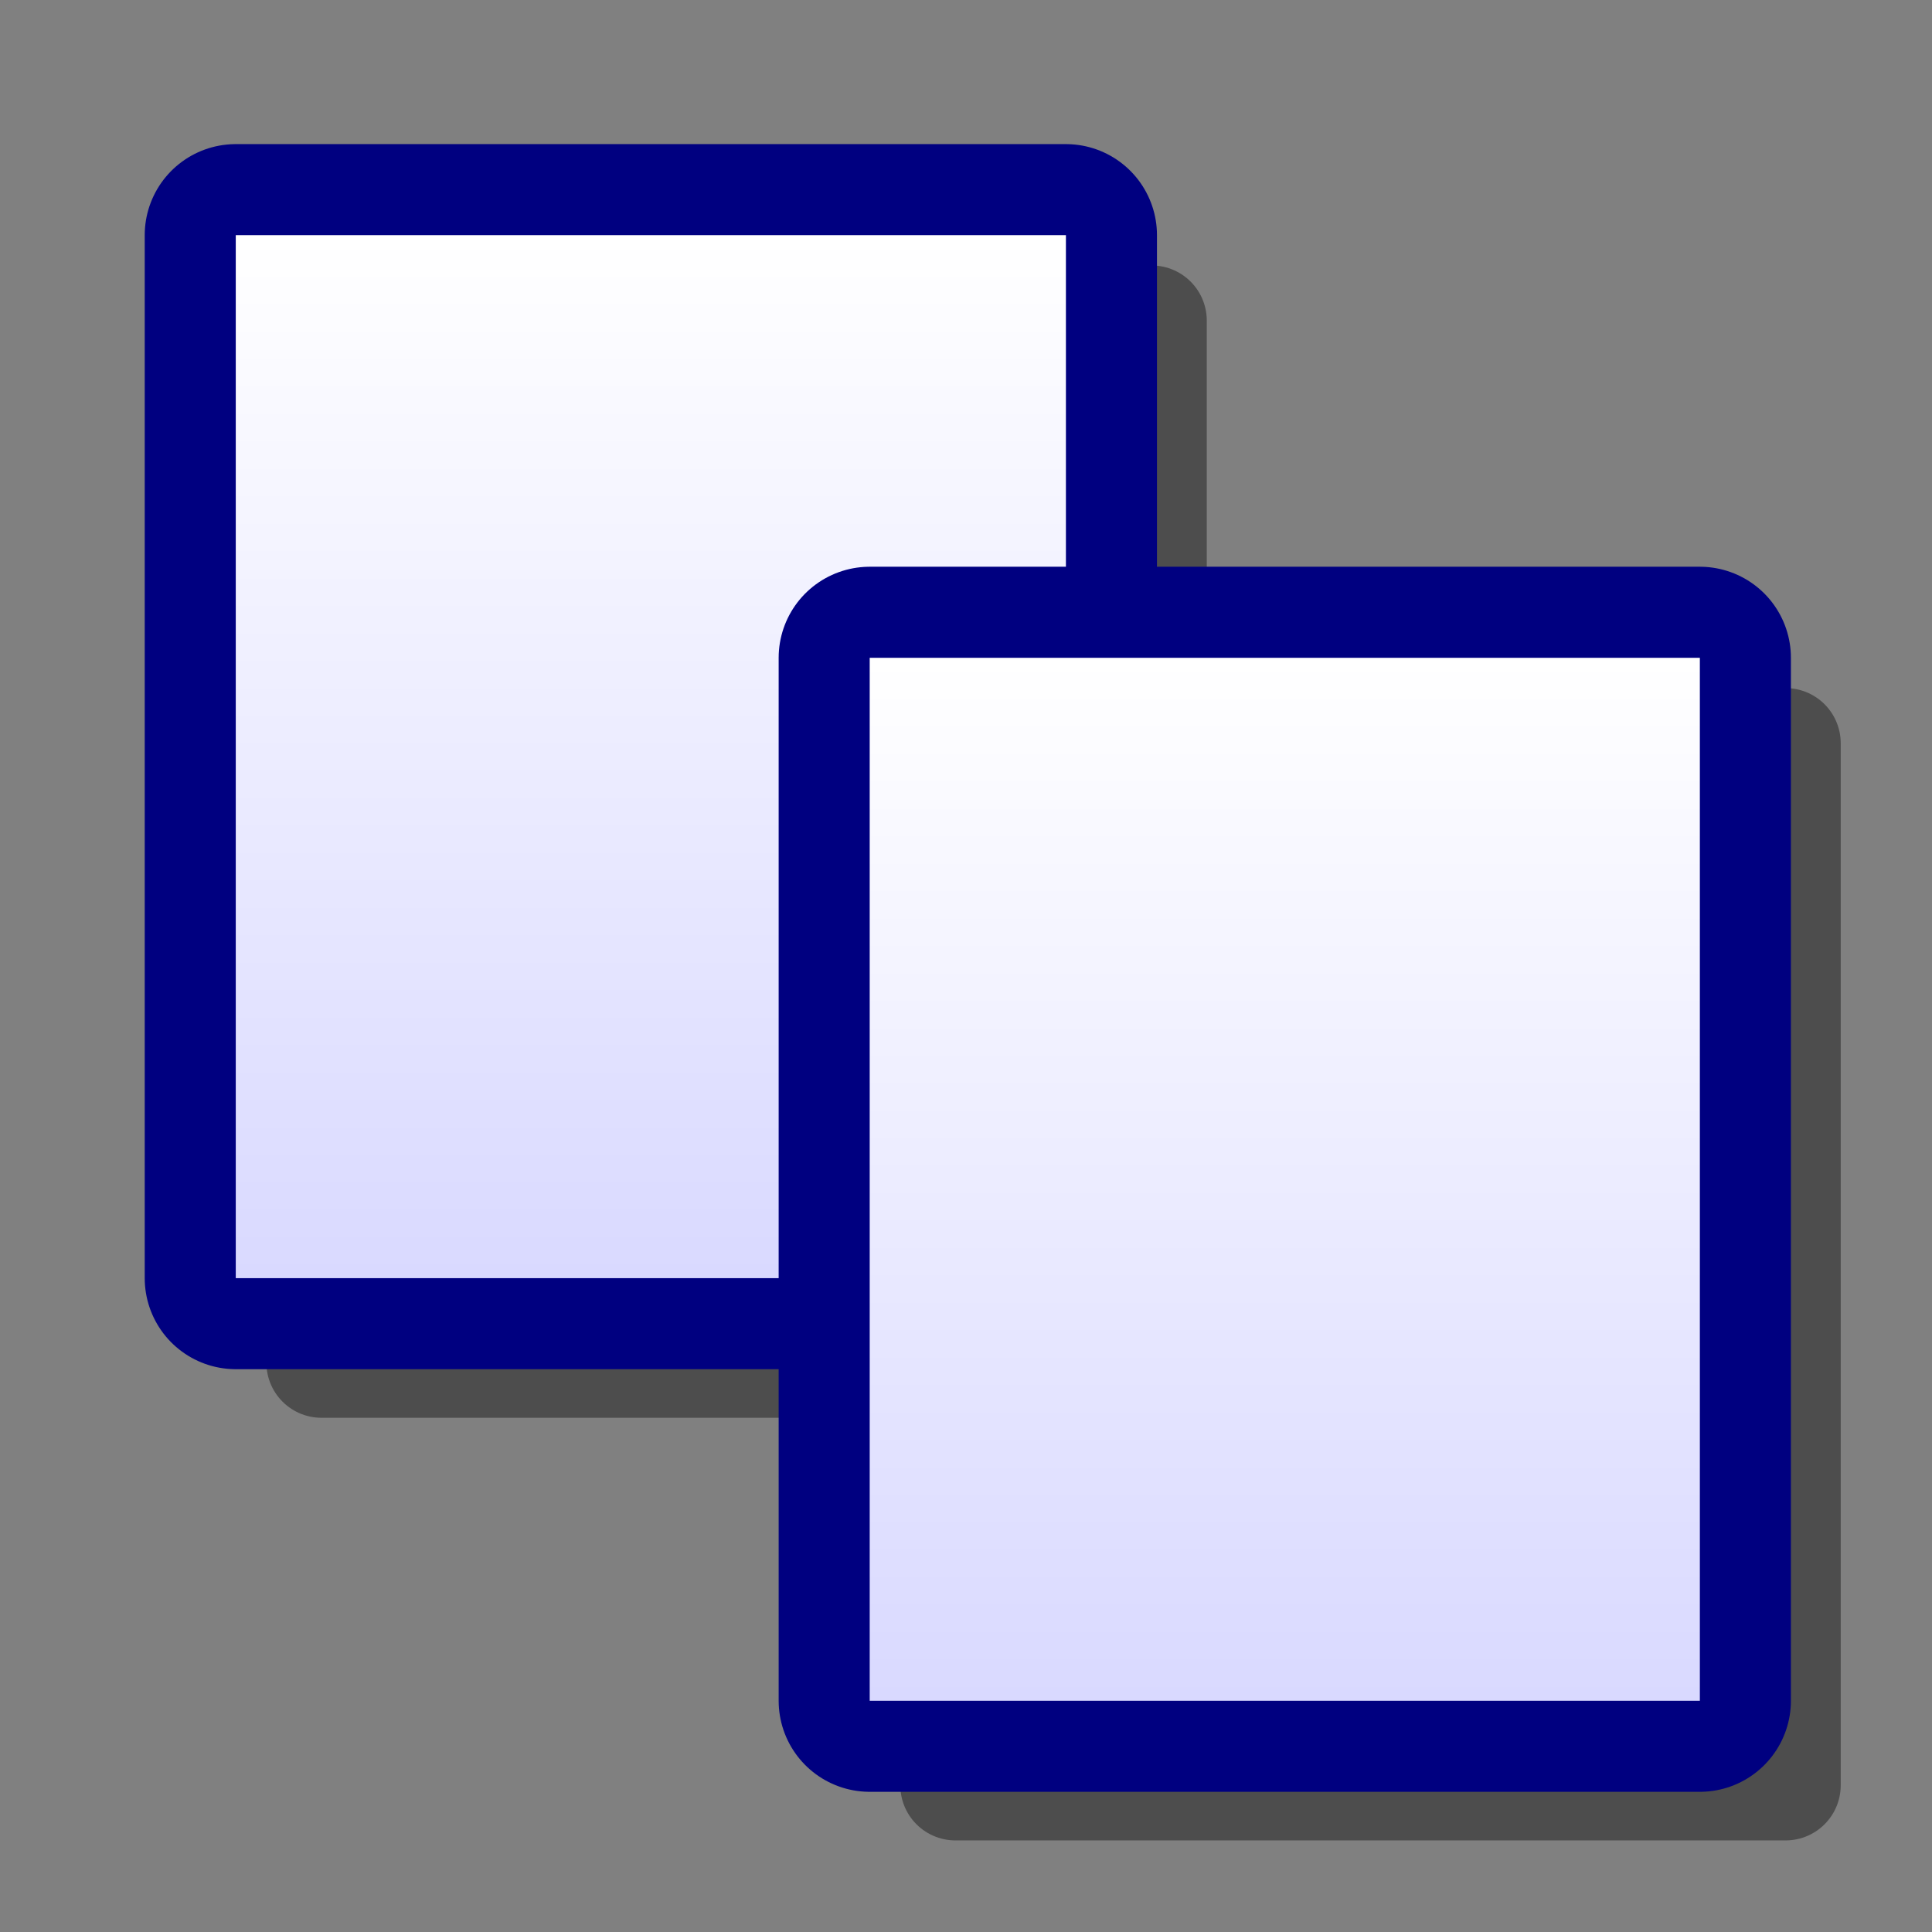 <?xml version="1.0" encoding="UTF-8" standalone="yes"?>
<svg version="1.1" width="64" height="64" color-interpolation="linearRGB"
     xmlns:svg="http://www.w3.org/2000/svg" xmlns="http://www.w3.org/2000/svg">
 <rect width="100%" height="100%" fill="#808080" stroke="none"/>
 <g>
  <path style="fill:none; stroke:#000000; stroke-opacity:0.4; stroke-width:3.652; stroke-linecap:round; stroke-linejoin:round"
        d="M10.65 10.62C19.81 10.62 28.98 10.62 38.15 10.62C38.15 22.12 38.15 33.64 38.15 45.14C28.98 45.14 19.81 45.14 10.65 45.14C10.65 33.64 10.65 22.12 10.65 10.62V10.62V10.62V10.62V10.62z"
  />
  <path style="fill:none; stroke:#000080; stroke-width:6.032; stroke-linecap:round; stroke-linejoin:round"
        d="M7.81 7.79C16.98 7.79 26.14 7.79 35.31 7.79C35.31 19.3 35.31 30.82 35.31 42.34C26.14 42.34 16.98 42.34 7.81 42.34C7.81 30.82 7.81 19.3 7.81 7.79V7.79V7.79V7.79V7.79z"
  />
  <linearGradient id="gradient0" gradientUnits="userSpaceOnUse" x1="119.66" y1="7.8" x2="119.66" y2="42.34">
   <stop offset="0" stop-color="#ffffff"/>
   <stop offset="1" stop-color="#d9d9ff"/>
  </linearGradient>
  <path style="fill:url(#gradient0)"
        d="M7.81 7.79C16.98 7.79 26.14 7.79 35.31 7.79C35.31 19.3 35.31 30.82 35.31 42.34C26.14 42.34 16.98 42.34 7.81 42.34C7.81 30.82 7.81 19.3 7.81 7.79V7.79V7.79V7.79V7.79z"
  />
  <path style="fill:none; stroke:#000000; stroke-opacity:0.4; stroke-width:3.652; stroke-linecap:round; stroke-linejoin:round"
        d="M31.65 24.62C40.81 24.62 49.98 24.62 59.15 24.62C59.15 36.12 59.15 47.64 59.15 59.14C49.98 59.14 40.81 59.14 31.65 59.14C31.65 47.64 31.65 36.12 31.65 24.62V24.62V24.62V24.62V24.62z"
  />
  <path style="fill:none; stroke:#000080; stroke-width:6.032; stroke-linecap:round; stroke-linejoin:round"
        d="M28.81 21.79C37.98 21.79 47.14 21.79 56.31 21.79C56.31 33.3 56.31 44.82 56.31 56.34C47.14 56.34 37.98 56.34 28.81 56.34C28.81 44.82 28.81 33.3 28.81 21.79V21.79V21.79V21.79V21.79z"
  />
  <linearGradient id="gradient1" gradientUnits="userSpaceOnUse" x1="140.66" y1="21.8" x2="140.66" y2="56.34">
   <stop offset="0" stop-color="#ffffff"/>
   <stop offset="1" stop-color="#d9d9ff"/>
  </linearGradient>
  <path style="fill:url(#gradient1)"
        d="M28.81 21.79C37.98 21.79 47.14 21.79 56.31 21.79C56.31 33.3 56.31 44.82 56.31 56.34C47.14 56.34 37.98 56.34 28.81 56.34C28.81 44.82 28.81 33.3 28.81 21.79V21.79V21.79V21.79V21.79z"
  />
 </g>
</svg>
